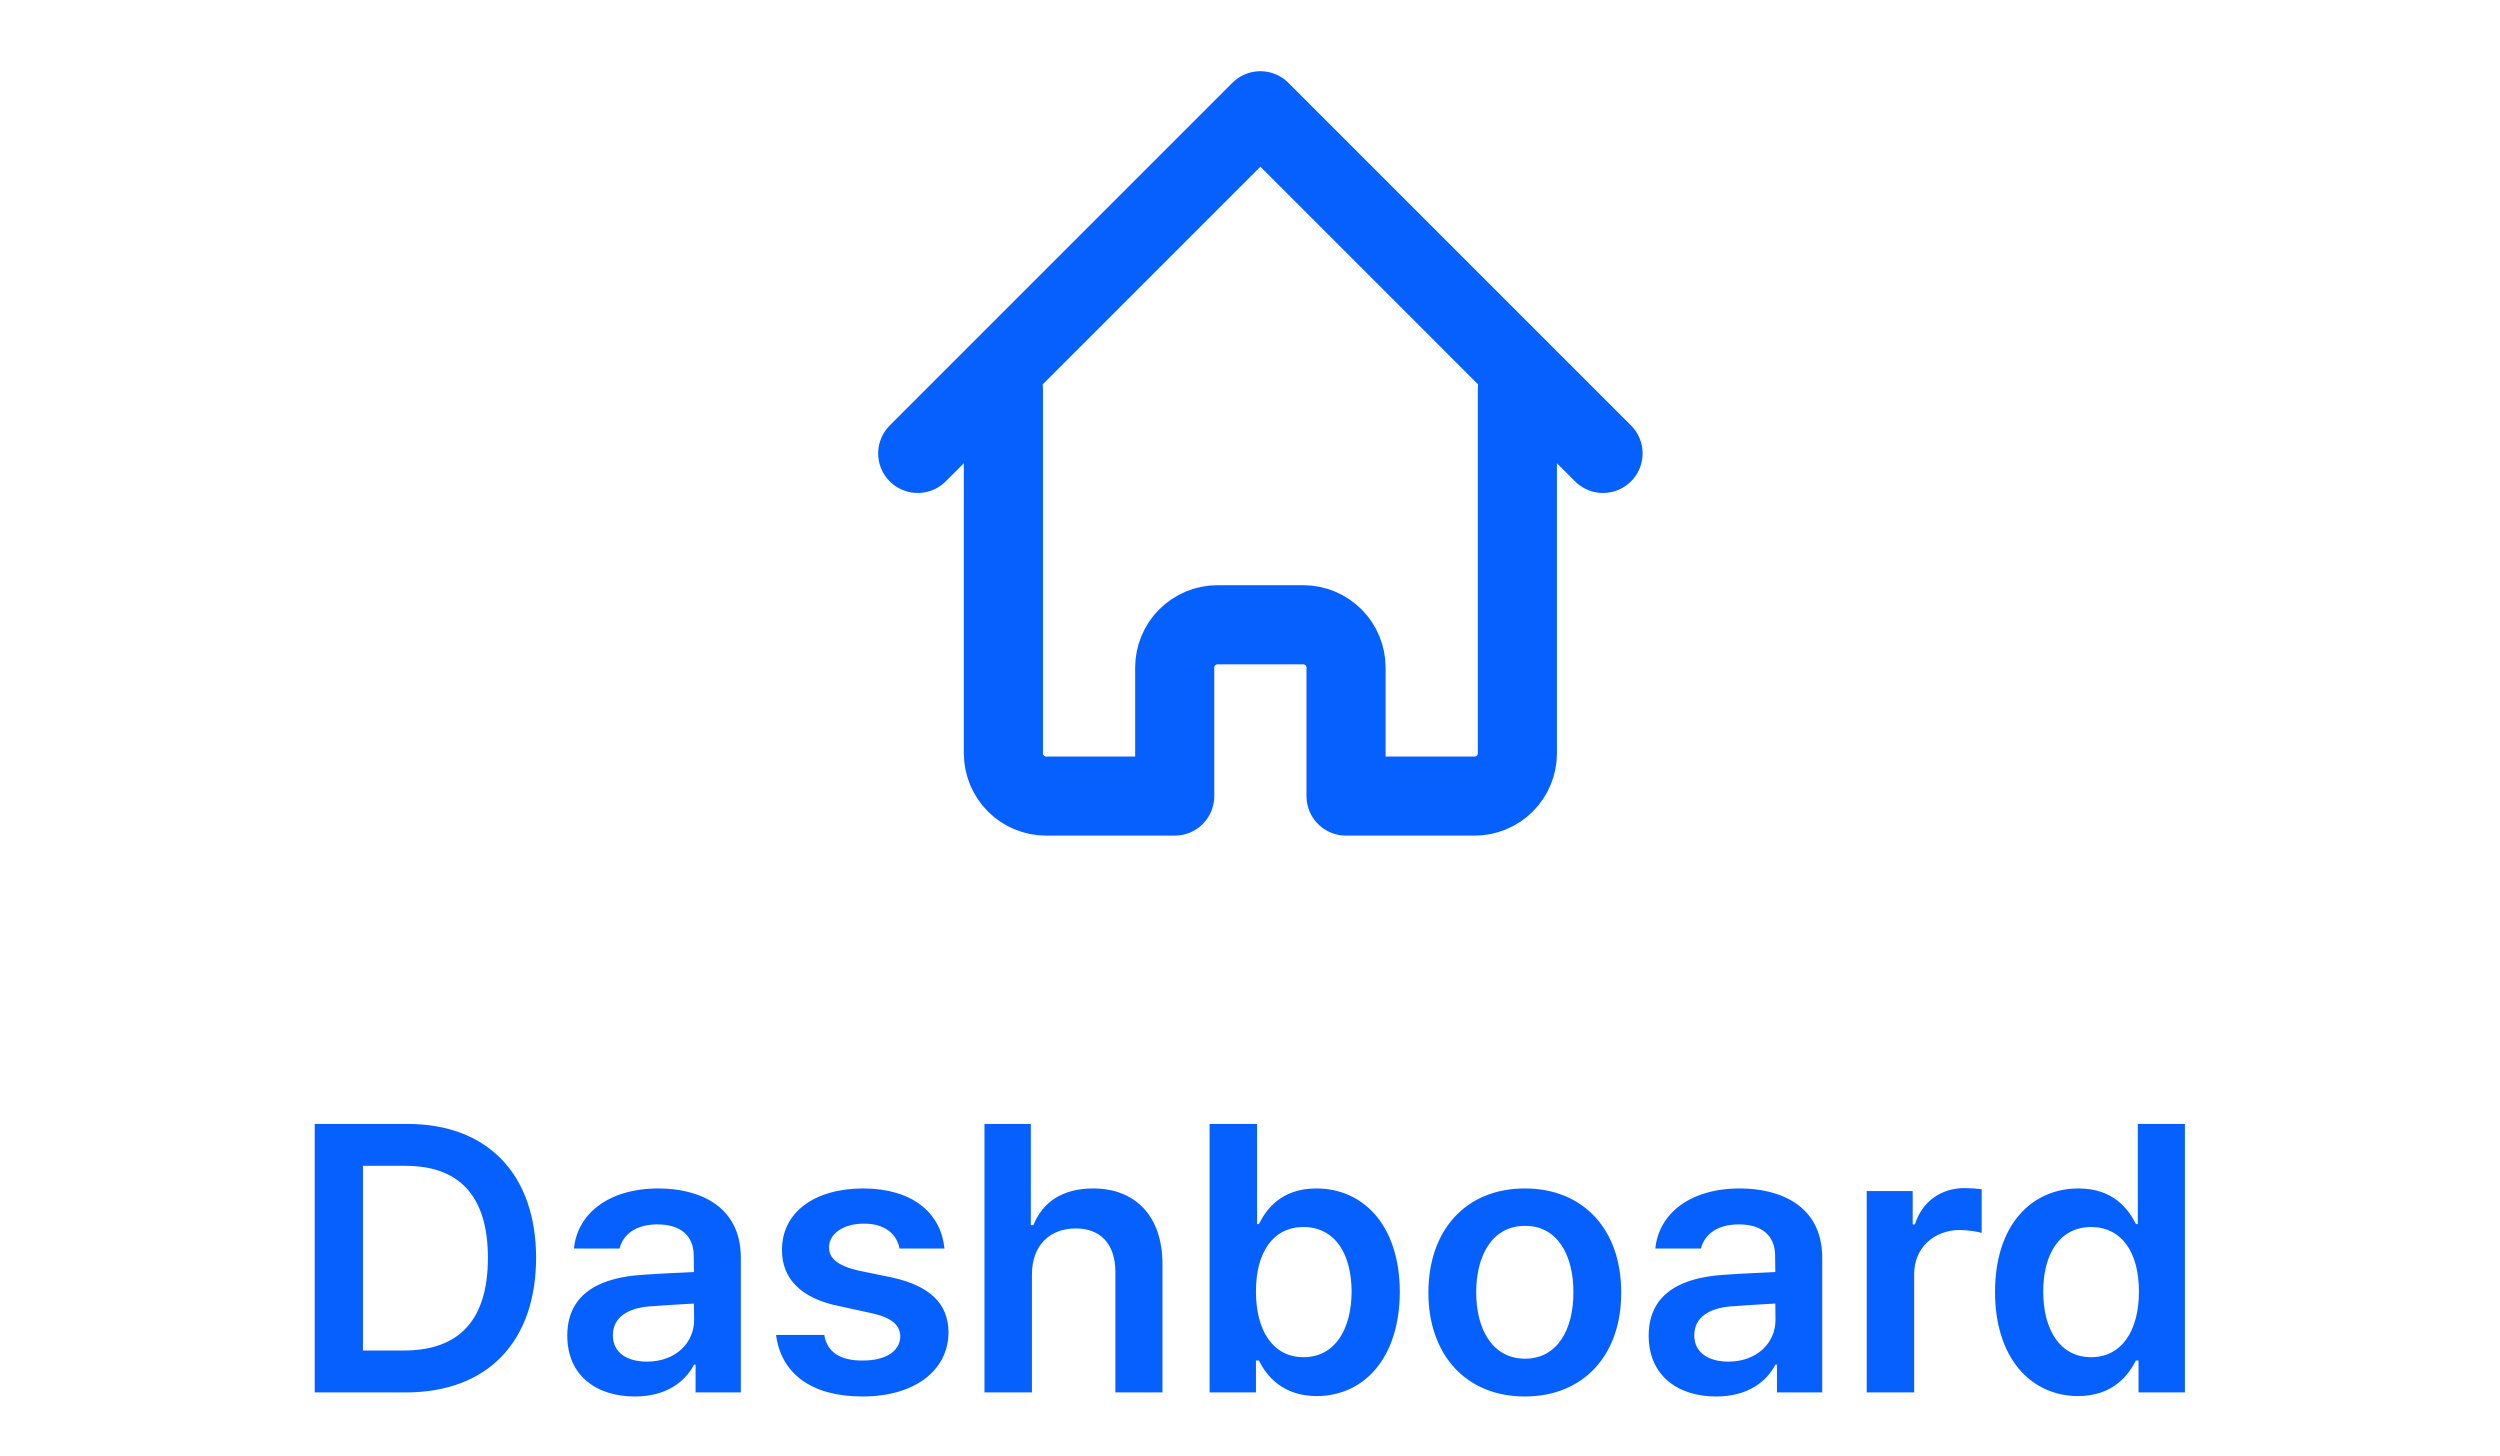 <svg width="79" height="46" viewBox="0 0 79 46" fill="none" xmlns="http://www.w3.org/2000/svg">
<path d="M29 14.328L39.828 3.5L50.656 14.328M31.707 12.298V23.803C31.707 24.162 31.85 24.506 32.103 24.76C32.357 25.014 32.702 25.156 33.06 25.156H37.121V21.096C37.121 20.737 37.264 20.392 37.517 20.139C37.771 19.885 38.116 19.742 38.475 19.742H41.182C41.541 19.742 41.885 19.885 42.139 20.139C42.393 20.392 42.535 20.737 42.535 21.096V25.156H46.596C46.955 25.156 47.299 25.014 47.553 24.76C47.807 24.506 47.949 24.162 47.949 23.803V12.298" stroke="#0660FE" stroke-width="2.5" stroke-linecap="round" stroke-linejoin="round"/>
<path d="M12.828 44H9.945V35.516H12.875C15.406 35.516 16.936 37.103 16.941 39.746C16.936 42.4 15.406 44 12.828 44ZM11.469 42.676H12.746C14.521 42.682 15.418 41.703 15.418 39.746C15.418 37.801 14.521 36.834 12.793 36.84H11.469V42.676ZM17.926 42.207C17.926 40.777 19.115 40.361 20.293 40.285C20.738 40.25 21.646 40.209 21.928 40.197L21.922 39.688C21.922 39.055 21.518 38.691 20.773 38.691C20.105 38.691 19.695 38.996 19.578 39.453H18.137C18.242 38.369 19.215 37.555 20.809 37.555C22.016 37.555 23.41 38.053 23.41 39.746V44H21.98V43.121H21.934C21.652 43.66 21.061 44.129 20.059 44.129C18.846 44.129 17.926 43.467 17.926 42.207ZM19.367 42.195C19.367 42.746 19.818 43.027 20.445 43.027C21.354 43.027 21.934 42.43 21.934 41.715L21.928 41.193C21.658 41.205 20.826 41.258 20.527 41.281C19.818 41.34 19.367 41.639 19.367 42.195ZM28.426 39.453C28.332 38.973 27.934 38.662 27.301 38.668C26.662 38.662 26.193 38.984 26.199 39.418C26.193 39.746 26.457 39.992 27.102 40.145L28.18 40.367C29.381 40.631 29.967 41.188 29.973 42.102C29.967 43.297 28.918 44.129 27.254 44.129C25.637 44.129 24.682 43.402 24.523 42.184H26.047C26.135 42.728 26.557 42.998 27.254 42.992C27.975 42.998 28.443 42.705 28.449 42.23C28.443 41.861 28.156 41.627 27.523 41.492L26.504 41.27C25.32 41.029 24.705 40.408 24.711 39.5C24.705 38.322 25.725 37.555 27.277 37.555C28.795 37.555 29.732 38.299 29.844 39.453H28.426ZM32.609 40.273V44H31.109V35.516H32.574V38.715H32.656C32.943 37.994 33.565 37.555 34.543 37.555C35.861 37.555 36.734 38.41 36.734 39.945V44H35.246V40.18C35.24 39.312 34.777 38.815 33.992 38.82C33.184 38.815 32.609 39.348 32.609 40.273ZM38.223 44V35.516H39.723V38.68H39.781C40.01 38.228 40.473 37.555 41.598 37.555C43.068 37.555 44.228 38.703 44.234 40.824C44.228 42.916 43.103 44.111 41.609 44.117C40.508 44.111 40.016 43.461 39.781 42.992H39.688V44H38.223ZM39.688 40.812C39.688 42.055 40.232 42.887 41.188 42.887C42.184 42.887 42.705 42.014 42.711 40.812C42.705 39.629 42.195 38.779 41.188 38.773C40.221 38.779 39.688 39.576 39.688 40.812ZM48.184 44.129C46.326 44.129 45.137 42.81 45.137 40.848C45.137 38.867 46.326 37.555 48.184 37.555C50.047 37.555 51.236 38.867 51.23 40.848C51.236 42.81 50.047 44.129 48.184 44.129ZM46.648 40.836C46.648 42.002 47.158 42.934 48.195 42.934C49.215 42.934 49.725 42.002 49.719 40.836C49.725 39.67 49.215 38.732 48.195 38.738C47.158 38.732 46.648 39.67 46.648 40.836ZM52.098 42.207C52.098 40.777 53.287 40.361 54.465 40.285C54.91 40.25 55.818 40.209 56.1 40.197L56.094 39.688C56.094 39.055 55.69 38.691 54.945 38.691C54.277 38.691 53.867 38.996 53.75 39.453H52.309C52.414 38.369 53.387 37.555 54.98 37.555C56.188 37.555 57.582 38.053 57.582 39.746V44H56.152V43.121H56.105C55.824 43.66 55.232 44.129 54.23 44.129C53.018 44.129 52.098 43.467 52.098 42.207ZM53.539 42.195C53.539 42.746 53.99 43.027 54.617 43.027C55.525 43.027 56.105 42.43 56.105 41.715L56.1 41.193C55.83 41.205 54.998 41.258 54.699 41.281C53.99 41.34 53.539 41.639 53.539 42.195ZM58.988 44V37.637H60.441V38.691H60.512C60.74 37.959 61.35 37.543 62.082 37.543C62.246 37.543 62.48 37.56 62.621 37.578V38.961C62.486 38.914 62.176 38.873 61.93 38.867C61.098 38.873 60.488 39.447 60.488 40.25V44H58.988ZM65.668 44.117C64.174 44.111 63.043 42.916 63.043 40.824C63.043 38.703 64.203 37.555 65.68 37.555C66.799 37.555 67.268 38.228 67.496 38.68H67.555V35.516H69.043V44H67.578V42.992H67.496C67.256 43.461 66.769 44.111 65.668 44.117ZM64.566 40.812C64.566 42.014 65.094 42.887 66.078 42.887C67.045 42.887 67.59 42.055 67.59 40.812C67.59 39.576 67.051 38.779 66.078 38.773C65.082 38.779 64.566 39.629 64.566 40.812Z" fill="#0660FE"/>
</svg>
